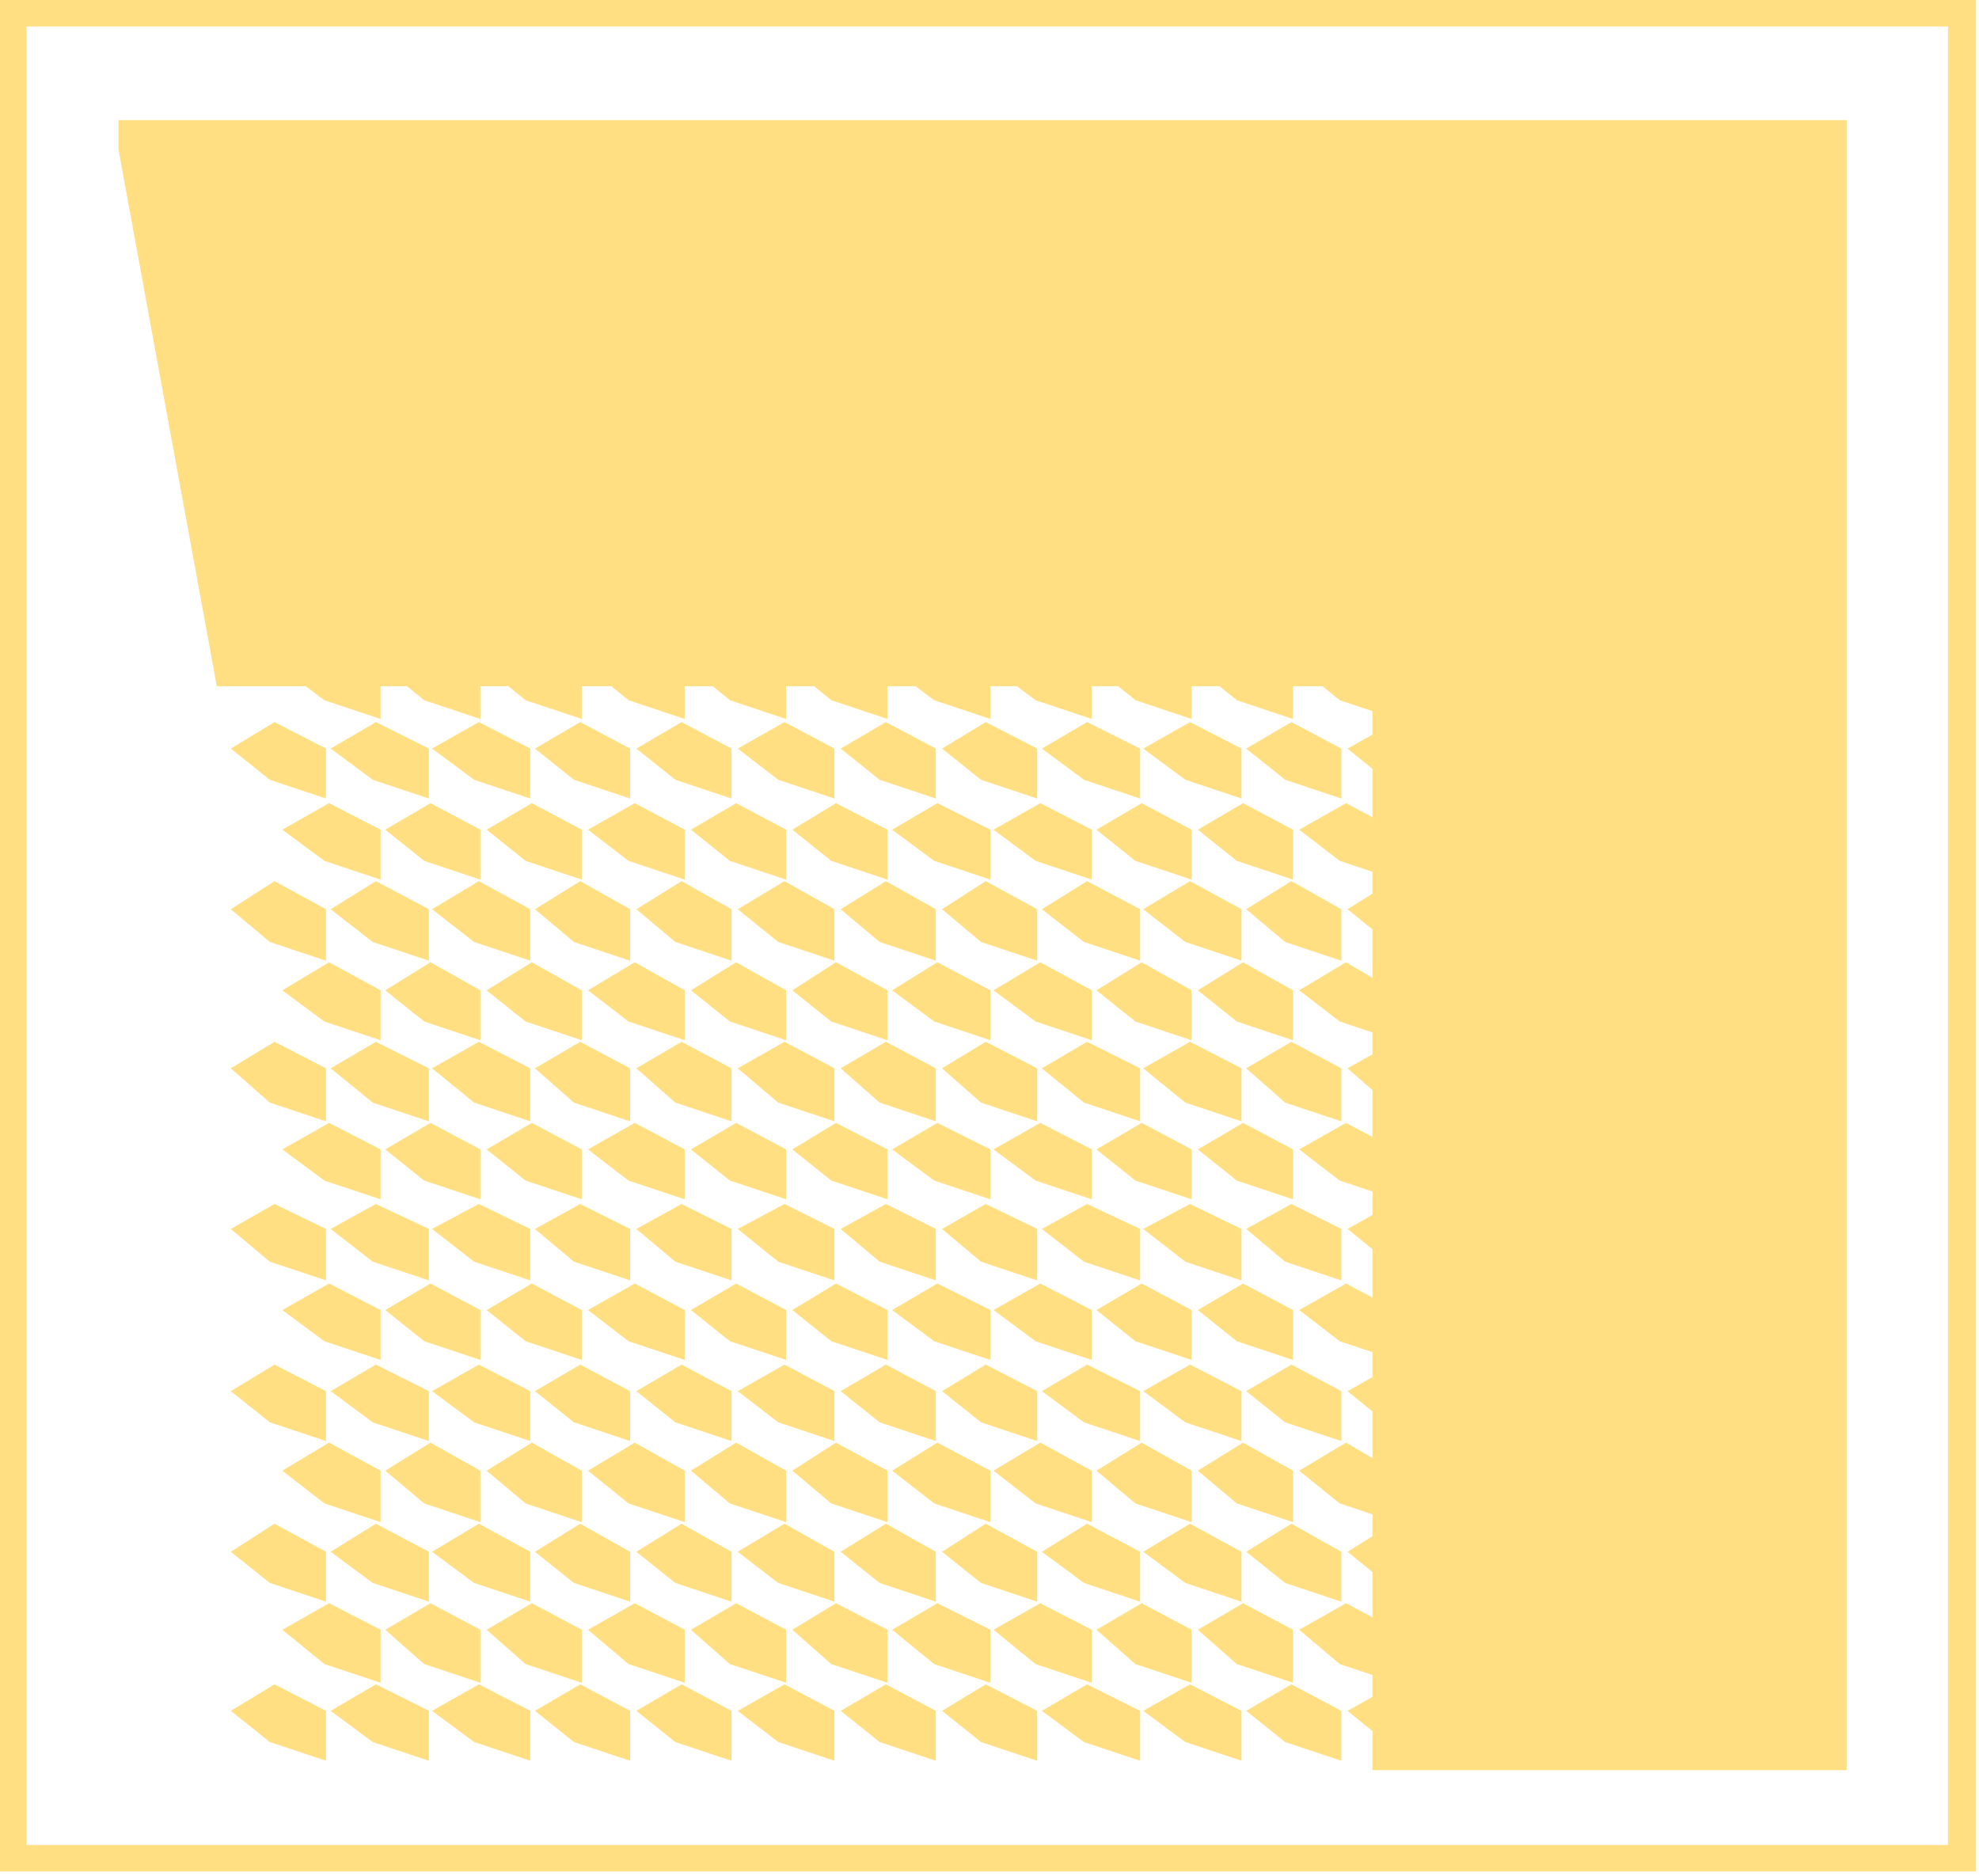 <?xml version="1.0" encoding="UTF-8" standalone="no"?>
<svg width="269px" height="255px" viewBox="0 0 269 255" version="1.1" xmlns="http://www.w3.org/2000/svg" xmlns:xlink="http://www.w3.org/1999/xlink" xmlns:sketch="http://www.bohemiancoding.com/sketch/ns">
    <!-- Generator: Sketch 3.4.2 (15857) - http://www.bohemiancoding.com/sketch -->
    <title>p </title>
    <desc>Created with Sketch.</desc>
    <defs></defs>
    <g id="Page-1" stroke="none" stroke-width="1" fill="none" fill-rule="evenodd" sketch:type="MSPage">
        <g id="p-" sketch:type="MSLayerGroup" fill-opacity="0.505" fill="#FFC107">
            <g id="p" sketch:type="MSShapeGroup">
                <g id="Page-1">
                    <g id="Group">
                        <path d="M0,-2.27373675e-13 L0,254.4 L268.604,254.4 L268.604,-2.27373675e-13 L0,-2.27373675e-13 L0,-2.27373675e-13 Z M264.788,250.796 L3.604,250.796 L3.604,3.604 L264.788,3.604 L264.788,250.796 L264.788,250.796 Z M41.552,93.28 L44.096,95.188 L51.728,97.732 L51.728,93.28 L55.332,93.28 L57.664,95.188 L65.296,97.732 L65.296,93.28 L69.112,93.28 L71.444,95.188 L79.076,97.732 L79.076,93.28 L83.104,93.28 L85.436,95.188 L93.068,97.732 L93.068,93.28 L96.884,93.28 L99.216,95.188 L106.848,97.732 L106.848,93.28 L110.664,93.28 L112.996,95.188 L120.628,97.732 L120.628,93.28 L124.444,93.28 L126.988,95.188 L134.62,97.732 L134.62,93.28 L138.224,93.28 L140.768,95.188 L148.4,97.732 L148.4,93.28 L152.004,93.28 L154.336,95.188 L161.968,97.732 L161.968,93.28 L165.784,93.28 L168.116,95.188 L175.748,97.732 L175.748,93.28 L179.776,93.28 L182.108,95.188 L186.56,96.672 L186.56,99.852 L183.168,101.76 L186.56,104.516 L186.56,111.088 L182.956,109.18 L176.596,112.784 L182.108,117.024 L186.56,118.508 L186.56,121.476 L183.168,123.596 L186.56,126.352 L186.56,132.924 L182.956,130.804 L176.596,134.62 L182.108,138.86 L186.56,140.344 L186.56,143.312 L183.168,145.22 L186.56,148.188 L186.56,154.548 L182.956,152.64 L176.596,156.244 L182.108,160.484 L186.56,161.968 L186.56,165.148 L183.168,167.056 L186.56,169.812 L186.56,176.384 L182.956,174.476 L176.596,178.08 L182.108,182.32 L186.56,183.804 L186.56,187.196 L183.168,189.104 L186.56,191.86 L186.56,198.22 L182.956,196.1 L176.596,199.916 L182.108,204.368 L186.56,205.852 L186.56,208.82 L183.168,210.94 L186.56,213.696 L186.56,219.844 L182.956,217.936 L176.596,221.54 L182.108,226.204 L186.56,227.688 L186.56,230.656 L183.168,232.564 L186.56,235.32 L186.56,240.62 L251.008,240.62 L251.008,16.324 L16.112,16.324 L16.112,20.352 L29.468,93.28 L41.552,93.28 L41.552,93.28 Z M31.376,101.76 L36.676,106 L44.308,108.544 L44.308,101.76 L37.312,98.156 L31.376,101.76 L31.376,101.76 Z M44.944,101.76 L50.668,106 L58.3,108.544 L58.3,101.76 L51.092,98.156 L44.944,101.76 L44.944,101.76 Z M58.724,101.76 L64.448,106 L72.08,108.544 L72.08,101.76 L65.084,98.156 L58.724,101.76 L58.724,101.76 Z M72.716,101.76 L78.016,106 L85.648,108.544 L85.648,101.76 L78.864,98.156 L72.716,101.76 L72.716,101.76 Z M86.496,101.76 L91.796,106 L99.428,108.544 L99.428,101.76 L92.644,98.156 L86.496,101.76 L86.496,101.76 Z M100.276,101.76 L105.788,106 L113.42,108.544 L113.42,101.76 L106.636,98.156 L100.276,101.76 L100.276,101.76 Z M114.268,101.76 L119.568,106 L127.2,108.544 L127.2,101.76 L120.416,98.156 L114.268,101.76 L114.268,101.76 Z M128.048,101.76 L133.348,106 L140.98,108.544 L140.98,101.76 L133.984,98.156 L128.048,101.76 L128.048,101.76 Z M141.616,101.76 L147.34,106 L154.972,108.544 L154.972,101.76 L147.764,98.156 L141.616,101.76 L141.616,101.76 Z M155.396,101.76 L161.12,106 L168.752,108.544 L168.752,101.76 L161.756,98.156 L155.396,101.76 L155.396,101.76 Z M182.32,101.76 L175.536,98.156 L169.388,101.76 L174.688,106 L182.32,108.544 L182.32,101.76 L182.32,101.76 Z M38.372,112.784 L44.096,117.024 L51.728,119.568 L51.728,112.784 L44.732,109.18 L38.372,112.784 L38.372,112.784 Z M52.364,112.784 L57.664,117.024 L65.296,119.568 L65.296,112.784 L58.512,109.18 L52.364,112.784 L52.364,112.784 Z M66.144,112.784 L71.444,117.024 L79.076,119.568 L79.076,112.784 L72.292,109.18 L66.144,112.784 L66.144,112.784 Z M79.924,112.784 L85.436,117.024 L93.068,119.568 L93.068,112.784 L86.284,109.18 L79.924,112.784 L79.924,112.784 Z M93.916,112.784 L99.216,117.024 L106.848,119.568 L106.848,112.784 L100.064,109.18 L93.916,112.784 L93.916,112.784 Z M107.696,112.784 L112.996,117.024 L120.628,119.568 L120.628,112.784 L113.632,109.18 L107.696,112.784 L107.696,112.784 Z M121.264,112.784 L126.988,117.024 L134.62,119.568 L134.62,112.784 L127.412,109.18 L121.264,112.784 L121.264,112.784 Z M135.044,112.784 L140.768,117.024 L148.4,119.568 L148.4,112.784 L141.404,109.18 L135.044,112.784 L135.044,112.784 Z M149.036,112.784 L154.336,117.024 L161.968,119.568 L161.968,112.784 L155.184,109.18 L149.036,112.784 L149.036,112.784 Z M162.816,112.784 L168.116,117.024 L175.748,119.568 L175.748,112.784 L168.964,109.18 L162.816,112.784 L162.816,112.784 Z M36.676,128.048 L44.308,130.592 L44.308,123.596 L37.312,119.78 L31.376,123.596 L36.676,128.048 L36.676,128.048 Z M44.944,123.596 L50.668,128.048 L58.3,130.592 L58.3,123.596 L51.092,119.78 L44.944,123.596 L44.944,123.596 Z M58.724,123.596 L64.448,128.048 L72.08,130.592 L72.08,123.596 L65.084,119.78 L58.724,123.596 L58.724,123.596 Z M72.716,123.596 L78.016,128.048 L85.648,130.592 L85.648,123.596 L78.864,119.78 L72.716,123.596 L72.716,123.596 Z M86.496,123.596 L91.796,128.048 L99.428,130.592 L99.428,123.596 L92.644,119.78 L86.496,123.596 L86.496,123.596 Z M100.276,123.596 L105.788,128.048 L113.42,130.592 L113.42,123.596 L106.636,119.78 L100.276,123.596 L100.276,123.596 Z M114.268,123.596 L119.568,128.048 L127.2,130.592 L127.2,123.596 L120.416,119.78 L114.268,123.596 L114.268,123.596 Z M128.048,123.596 L133.348,128.048 L140.98,130.592 L140.98,123.596 L133.984,119.78 L128.048,123.596 L128.048,123.596 Z M141.616,123.596 L147.34,128.048 L154.972,130.592 L154.972,123.596 L147.764,119.78 L141.616,123.596 L141.616,123.596 Z M168.752,123.596 L161.756,119.78 L155.396,123.596 L161.12,128.048 L168.752,130.592 L168.752,123.596 L168.752,123.596 Z M182.32,123.596 L175.536,119.78 L169.388,123.596 L174.688,128.048 L182.32,130.592 L182.32,123.596 L182.32,123.596 Z M38.372,134.62 L44.096,138.86 L51.728,141.404 L51.728,134.62 L44.732,130.804 L38.372,134.62 L38.372,134.62 Z M52.364,134.62 L57.664,138.86 L65.296,141.404 L65.296,134.62 L58.512,130.804 L52.364,134.62 L52.364,134.62 Z M66.144,134.62 L71.444,138.86 L79.076,141.404 L79.076,134.62 L72.292,130.804 L66.144,134.62 L66.144,134.62 Z M79.924,134.62 L85.436,138.86 L93.068,141.404 L93.068,134.62 L86.284,130.804 L79.924,134.62 L79.924,134.62 Z M93.916,134.62 L99.216,138.86 L106.848,141.404 L106.848,134.62 L100.064,130.804 L93.916,134.62 L93.916,134.62 Z M107.696,134.62 L112.996,138.86 L120.628,141.404 L120.628,134.62 L113.632,130.804 L107.696,134.62 L107.696,134.62 Z M121.264,134.62 L126.988,138.86 L134.62,141.404 L134.62,134.62 L127.412,130.804 L121.264,134.62 L121.264,134.62 Z M135.044,134.62 L140.768,138.86 L148.4,141.404 L148.4,134.62 L141.404,130.804 L135.044,134.62 L135.044,134.62 Z M149.036,134.62 L154.336,138.86 L161.968,141.404 L161.968,134.62 L155.184,130.804 L149.036,134.62 L149.036,134.62 Z M162.816,134.62 L168.116,138.86 L175.748,141.404 L175.748,134.62 L168.964,130.804 L162.816,134.62 L162.816,134.62 Z M36.676,149.884 L44.308,152.428 L44.308,145.22 L37.312,141.616 L31.376,145.22 L36.676,149.884 L36.676,149.884 Z M51.092,141.616 L44.944,145.22 L50.668,149.884 L58.3,152.428 L58.3,145.22 L51.092,141.616 L51.092,141.616 Z M58.724,145.22 L64.448,149.884 L72.08,152.428 L72.08,145.22 L65.084,141.616 L58.724,145.22 L58.724,145.22 Z M72.716,145.22 L78.016,149.884 L85.648,152.428 L85.648,145.22 L78.864,141.616 L72.716,145.22 L72.716,145.22 Z M86.496,145.22 L91.796,149.884 L99.428,152.428 L99.428,145.22 L92.644,141.616 L86.496,145.22 L86.496,145.22 Z M100.276,145.22 L105.788,149.884 L113.42,152.428 L113.42,145.22 L106.636,141.616 L100.276,145.22 L100.276,145.22 Z M114.268,145.22 L119.568,149.884 L127.2,152.428 L127.2,145.22 L120.416,141.616 L114.268,145.22 L114.268,145.22 Z M128.048,145.22 L133.348,149.884 L140.98,152.428 L140.98,145.22 L133.984,141.616 L128.048,145.22 L128.048,145.22 Z M154.972,145.22 L147.764,141.616 L141.616,145.22 L147.34,149.884 L154.972,152.428 L154.972,145.22 L154.972,145.22 Z M168.752,145.22 L161.756,141.616 L155.396,145.22 L161.12,149.884 L168.752,152.428 L168.752,145.22 L168.752,145.22 Z M182.32,145.22 L175.536,141.616 L169.388,145.22 L174.688,149.884 L182.32,152.428 L182.32,145.22 L182.32,145.22 Z M44.096,160.484 L51.728,163.028 L51.728,156.244 L44.732,152.64 L38.372,156.244 L44.096,160.484 L44.096,160.484 Z M65.296,163.028 L65.296,156.244 L58.512,152.64 L52.364,156.244 L57.664,160.484 L65.296,163.028 L65.296,163.028 Z M66.144,156.244 L71.444,160.484 L79.076,163.028 L79.076,156.244 L72.292,152.64 L66.144,156.244 L66.144,156.244 Z M79.924,156.244 L85.436,160.484 L93.068,163.028 L93.068,156.244 L86.284,152.64 L79.924,156.244 L79.924,156.244 Z M93.916,156.244 L99.216,160.484 L106.848,163.028 L106.848,156.244 L100.064,152.64 L93.916,156.244 L93.916,156.244 Z M107.696,156.244 L112.996,160.484 L120.628,163.028 L120.628,156.244 L113.632,152.64 L107.696,156.244 L107.696,156.244 Z M121.264,156.244 L126.988,160.484 L134.62,163.028 L134.62,156.244 L127.412,152.64 L121.264,156.244 L121.264,156.244 Z M135.044,156.244 L140.768,160.484 L148.4,163.028 L148.4,156.244 L141.404,152.64 L135.044,156.244 L135.044,156.244 Z M149.036,156.244 L154.336,160.484 L161.968,163.028 L161.968,156.244 L155.184,152.64 L149.036,156.244 L149.036,156.244 Z M162.816,156.244 L168.116,160.484 L175.748,163.028 L175.748,156.244 L168.964,152.64 L162.816,156.244 L162.816,156.244 Z M36.676,171.508 L44.308,174.052 L44.308,167.056 L37.312,163.664 L31.376,167.056 L36.676,171.508 L36.676,171.508 Z M44.944,167.056 L50.668,171.508 L58.3,174.052 L58.3,167.056 L51.092,163.664 L44.944,167.056 L44.944,167.056 Z M65.084,163.664 L58.724,167.056 L64.448,171.508 L72.08,174.052 L72.08,167.056 L65.084,163.664 L65.084,163.664 Z M85.648,167.056 L78.864,163.664 L72.716,167.056 L78.016,171.508 L85.648,174.052 L85.648,167.056 L85.648,167.056 Z M99.428,167.056 L92.644,163.664 L86.496,167.056 L91.796,171.508 L99.428,174.052 L99.428,167.056 L99.428,167.056 Z M113.42,167.056 L106.636,163.664 L100.276,167.056 L105.788,171.508 L113.42,174.052 L113.42,167.056 L113.42,167.056 Z M127.2,167.056 L120.416,163.664 L114.268,167.056 L119.568,171.508 L127.2,174.052 L127.2,167.056 L127.2,167.056 Z M140.98,167.056 L133.984,163.664 L128.048,167.056 L133.348,171.508 L140.98,174.052 L140.98,167.056 L140.98,167.056 Z M154.972,167.056 L147.764,163.664 L141.616,167.056 L147.34,171.508 L154.972,174.052 L154.972,167.056 L154.972,167.056 Z M168.752,167.056 L161.756,163.664 L155.396,167.056 L161.12,171.508 L168.752,174.052 L168.752,167.056 L168.752,167.056 Z M182.32,167.056 L175.536,163.664 L169.388,167.056 L174.688,171.508 L182.32,174.052 L182.32,167.056 L182.32,167.056 Z M44.096,182.32 L51.728,184.864 L51.728,178.08 L44.732,174.476 L38.372,178.08 L44.096,182.32 L44.096,182.32 Z M65.296,184.864 L65.296,178.08 L58.512,174.476 L52.364,178.08 L57.664,182.32 L65.296,184.864 L65.296,184.864 Z M79.076,184.864 L79.076,178.08 L72.292,174.476 L66.144,178.08 L71.444,182.32 L79.076,184.864 L79.076,184.864 Z M93.068,184.864 L93.068,178.08 L86.284,174.476 L79.924,178.08 L85.436,182.32 L93.068,184.864 L93.068,184.864 Z M106.848,184.864 L106.848,178.08 L100.064,174.476 L93.916,178.08 L99.216,182.32 L106.848,184.864 L106.848,184.864 Z M120.628,184.864 L120.628,178.08 L113.632,174.476 L107.696,178.08 L112.996,182.32 L120.628,184.864 L120.628,184.864 Z M134.62,184.864 L134.62,178.08 L127.412,174.476 L121.264,178.08 L126.988,182.32 L134.62,184.864 L134.62,184.864 Z M148.4,184.864 L148.4,178.08 L141.404,174.476 L135.044,178.08 L140.768,182.32 L148.4,184.864 L148.4,184.864 Z M149.036,178.08 L154.336,182.32 L161.968,184.864 L161.968,178.08 L155.184,174.476 L149.036,178.08 L149.036,178.08 Z M162.816,178.08 L168.116,182.32 L175.748,184.864 L175.748,178.08 L168.964,174.476 L162.816,178.08 L162.816,178.08 Z M36.676,193.344 L44.308,195.888 L44.308,189.104 L37.312,185.5 L31.376,189.104 L36.676,193.344 L36.676,193.344 Z M44.944,189.104 L50.668,193.344 L58.3,195.888 L58.3,189.104 L51.092,185.5 L44.944,189.104 L44.944,189.104 Z M72.08,189.104 L65.084,185.5 L58.724,189.104 L64.448,193.344 L72.08,195.888 L72.08,189.104 L72.08,189.104 Z M85.648,189.104 L78.864,185.5 L72.716,189.104 L78.016,193.344 L85.648,195.888 L85.648,189.104 L85.648,189.104 Z M99.428,189.104 L92.644,185.5 L86.496,189.104 L91.796,193.344 L99.428,195.888 L99.428,189.104 L99.428,189.104 Z M113.42,189.104 L106.636,185.5 L100.276,189.104 L105.788,193.344 L113.42,195.888 L113.42,189.104 L113.42,189.104 Z M127.2,189.104 L120.416,185.5 L114.268,189.104 L119.568,193.344 L127.2,195.888 L127.2,189.104 L127.2,189.104 Z M140.98,189.104 L133.984,185.5 L128.048,189.104 L133.348,193.344 L140.98,195.888 L140.98,189.104 L140.98,189.104 Z M154.972,189.104 L147.764,185.5 L141.616,189.104 L147.34,193.344 L154.972,195.888 L154.972,189.104 L154.972,189.104 Z M168.752,189.104 L161.756,185.5 L155.396,189.104 L161.12,193.344 L168.752,195.888 L168.752,189.104 L168.752,189.104 Z M182.32,189.104 L175.536,185.5 L169.388,189.104 L174.688,193.344 L182.32,195.888 L182.32,189.104 L182.32,189.104 Z M44.096,204.368 L51.728,206.912 L51.728,199.916 L44.732,196.1 L38.372,199.916 L44.096,204.368 L44.096,204.368 Z M65.296,206.912 L65.296,199.916 L58.512,196.1 L52.364,199.916 L57.664,204.368 L65.296,206.912 L65.296,206.912 Z M79.076,206.912 L79.076,199.916 L72.292,196.1 L66.144,199.916 L71.444,204.368 L79.076,206.912 L79.076,206.912 Z M93.068,206.912 L93.068,199.916 L86.284,196.1 L79.924,199.916 L85.436,204.368 L93.068,206.912 L93.068,206.912 Z M106.848,206.912 L106.848,199.916 L100.064,196.1 L93.916,199.916 L99.216,204.368 L106.848,206.912 L106.848,206.912 Z M120.628,206.912 L120.628,199.916 L113.632,196.1 L107.696,199.916 L112.996,204.368 L120.628,206.912 L120.628,206.912 Z M134.62,206.912 L134.62,199.916 L127.412,196.1 L121.264,199.916 L126.988,204.368 L134.62,206.912 L134.62,206.912 Z M148.4,206.912 L148.4,199.916 L141.404,196.1 L135.044,199.916 L140.768,204.368 L148.4,206.912 L148.4,206.912 Z M161.968,206.912 L161.968,199.916 L155.184,196.1 L149.036,199.916 L154.336,204.368 L161.968,206.912 L161.968,206.912 Z M162.816,199.916 L168.116,204.368 L175.748,206.912 L175.748,199.916 L168.964,196.1 L162.816,199.916 L162.816,199.916 Z M36.676,215.18 L44.308,217.724 L44.308,210.94 L37.312,207.124 L31.376,210.94 L36.676,215.18 L36.676,215.18 Z M58.3,210.94 L51.092,207.124 L44.944,210.94 L50.668,215.18 L58.3,217.724 L58.3,210.94 L58.3,210.94 Z M72.08,210.94 L65.084,207.124 L58.724,210.94 L64.448,215.18 L72.08,217.724 L72.08,210.94 L72.08,210.94 Z M85.648,210.94 L78.864,207.124 L72.716,210.94 L78.016,215.18 L85.648,217.724 L85.648,210.94 L85.648,210.94 Z M99.428,210.94 L92.644,207.124 L86.496,210.94 L91.796,215.18 L99.428,217.724 L99.428,210.94 L99.428,210.94 Z M113.42,210.94 L106.636,207.124 L100.276,210.94 L105.788,215.18 L113.42,217.724 L113.42,210.94 L113.42,210.94 Z M127.2,210.94 L120.416,207.124 L114.268,210.94 L119.568,215.18 L127.2,217.724 L127.2,210.94 L127.2,210.94 Z M140.98,210.94 L133.984,207.124 L128.048,210.94 L133.348,215.18 L140.98,217.724 L140.98,210.94 L140.98,210.94 Z M154.972,210.94 L147.764,207.124 L141.616,210.94 L147.34,215.18 L154.972,217.724 L154.972,210.94 L154.972,210.94 Z M168.752,210.94 L161.756,207.124 L155.396,210.94 L161.12,215.18 L168.752,217.724 L168.752,210.94 L168.752,210.94 Z M182.32,210.94 L175.536,207.124 L169.388,210.94 L174.688,215.18 L182.32,217.724 L182.32,210.94 L182.32,210.94 Z M38.372,221.54 L44.096,226.204 L51.728,228.748 L51.728,221.54 L44.732,217.936 L38.372,221.54 L38.372,221.54 Z M65.296,228.748 L65.296,221.54 L58.512,217.936 L52.364,221.54 L57.664,226.204 L65.296,228.748 L65.296,228.748 Z M79.076,228.748 L79.076,221.54 L72.292,217.936 L66.144,221.54 L71.444,226.204 L79.076,228.748 L79.076,228.748 Z M93.068,228.748 L93.068,221.54 L86.284,217.936 L79.924,221.54 L85.436,226.204 L93.068,228.748 L93.068,228.748 Z M106.848,228.748 L106.848,221.54 L100.064,217.936 L93.916,221.54 L99.216,226.204 L106.848,228.748 L106.848,228.748 Z M120.628,228.748 L120.628,221.54 L113.632,217.936 L107.696,221.54 L112.996,226.204 L120.628,228.748 L120.628,228.748 Z M134.62,228.748 L134.62,221.54 L127.412,217.936 L121.264,221.54 L126.988,226.204 L134.62,228.748 L134.62,228.748 Z M148.4,228.748 L148.4,221.54 L141.404,217.936 L135.044,221.54 L140.768,226.204 L148.4,228.748 L148.4,228.748 Z M161.968,228.748 L161.968,221.54 L155.184,217.936 L149.036,221.54 L154.336,226.204 L161.968,228.748 L161.968,228.748 Z M175.748,228.748 L175.748,221.54 L168.964,217.936 L162.816,221.54 L168.116,226.204 L175.748,228.748 L175.748,228.748 Z M31.376,232.564 L36.676,236.804 L44.308,239.348 L44.308,232.564 L37.312,228.96 L31.376,232.564 L31.376,232.564 Z M44.944,232.564 L50.668,236.804 L58.3,239.348 L58.3,232.564 L51.092,228.96 L44.944,232.564 L44.944,232.564 Z M58.724,232.564 L64.448,236.804 L72.08,239.348 L72.08,232.564 L65.084,228.96 L58.724,232.564 L58.724,232.564 Z M72.716,232.564 L78.016,236.804 L85.648,239.348 L85.648,232.564 L78.864,228.96 L72.716,232.564 L72.716,232.564 Z M86.496,232.564 L91.796,236.804 L99.428,239.348 L99.428,232.564 L92.644,228.96 L86.496,232.564 L86.496,232.564 Z M100.276,232.564 L105.788,236.804 L113.42,239.348 L113.42,232.564 L106.636,228.96 L100.276,232.564 L100.276,232.564 Z M114.268,232.564 L119.568,236.804 L127.2,239.348 L127.2,232.564 L120.416,228.96 L114.268,232.564 L114.268,232.564 Z M128.048,232.564 L133.348,236.804 L140.98,239.348 L140.98,232.564 L133.984,228.96 L128.048,232.564 L128.048,232.564 Z M141.616,232.564 L147.34,236.804 L154.972,239.348 L154.972,232.564 L147.764,228.96 L141.616,232.564 L141.616,232.564 Z M155.396,232.564 L161.12,236.804 L168.752,239.348 L168.752,232.564 L161.756,228.96 L155.396,232.564 L155.396,232.564 Z M169.388,232.564 L174.688,236.804 L182.32,239.348 L182.32,232.564 L175.536,228.96 L169.388,232.564 L169.388,232.564 Z" id="p"></path>
                    </g>
                </g>
            </g>
        </g>
    </g>
</svg>